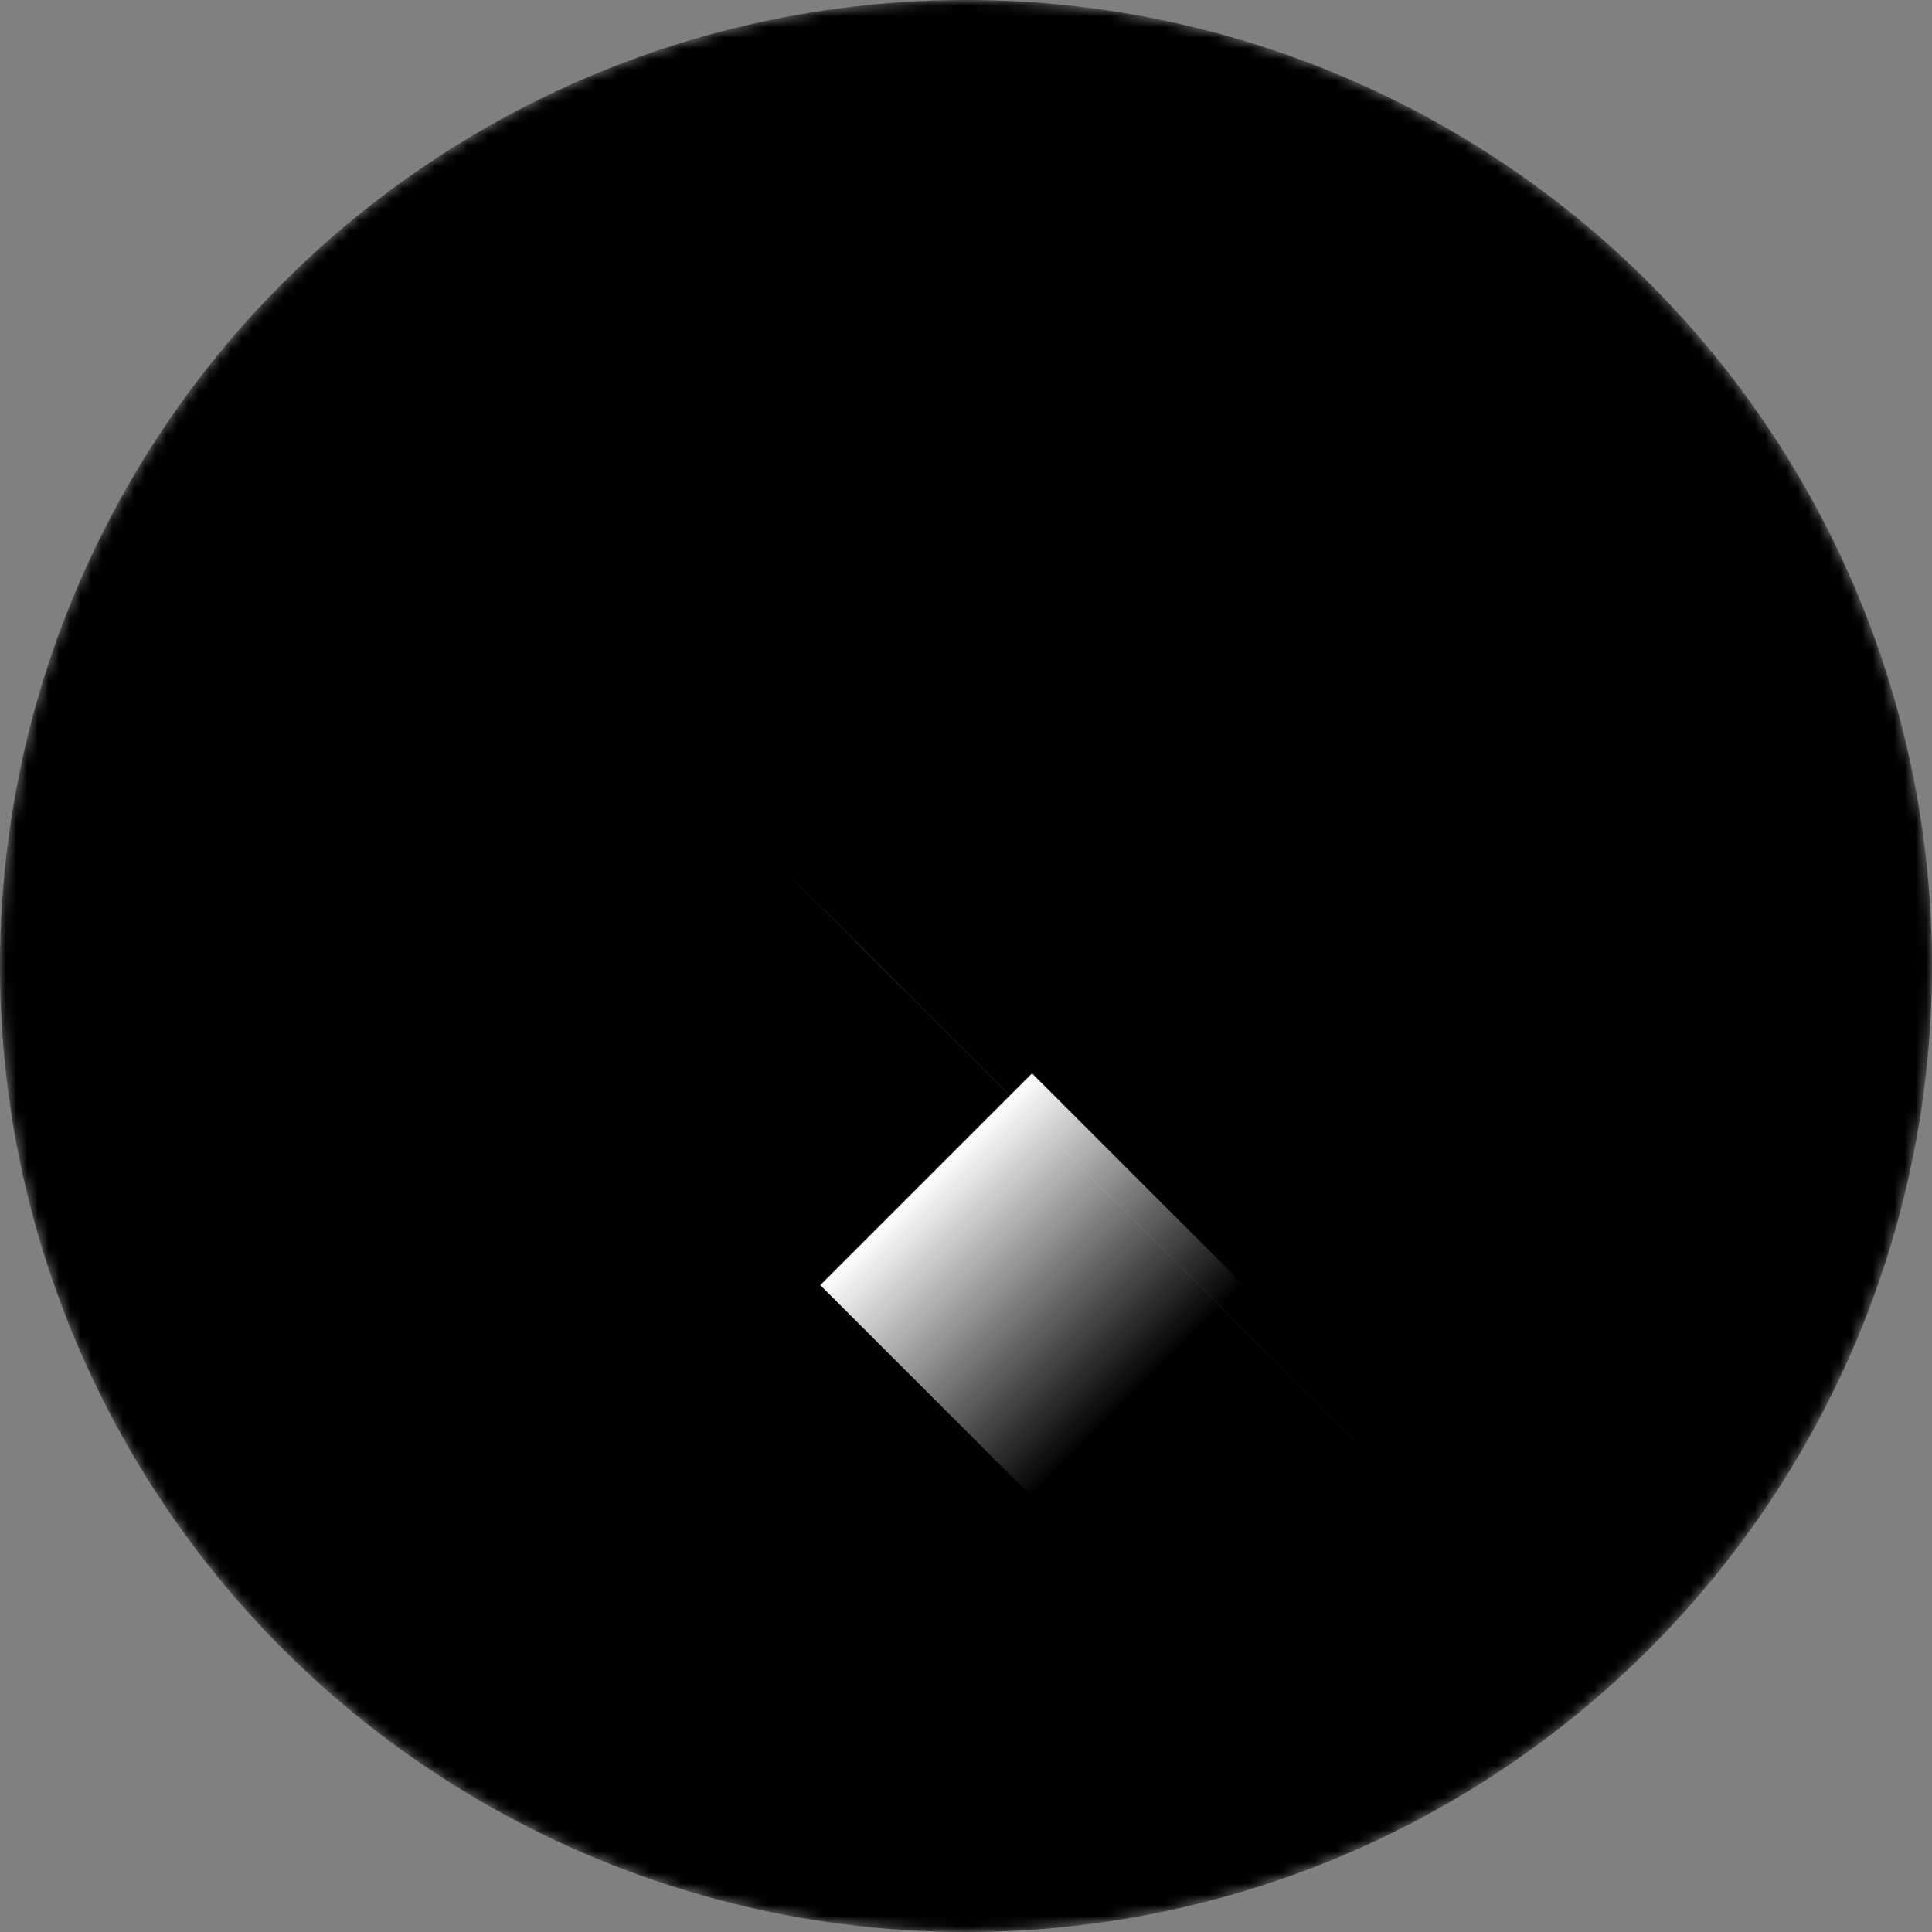 <svg width="180" height="180" viewBox="0 0 180 180" fill="none" xmlns="http://www.w3.org/2000/svg">
  <rect x="0" y="0" width="180" height="180" fill="#808080" stroke="none"/>
  <mask id="mask0_408_134" style="mask-type:alpha" maskUnits="userSpaceOnUse" x="0" y="0" width="180" height="180">
    <circle cx="90" cy="90" r="90" fill="black"/>
  </mask>
  <g mask="url(#mask0_408_134)">
    <circle cx="90" cy="90" r="90" fill="black"/>
    <path d="m149.508 157.52-69.465-69.465L72.5 80.5l77.008 77.02Z" fill="url(#paint0_linear_408_134)"/>
    <path d="M115.878 119.731 96.15 100.003l-19.728 19.728L96.15 139.459l19.728-19.728Z" fill="url(#paint1_linear_408_134)"/>
  </g>
  <defs>
    <linearGradient id="paint0_linear_408_134" x1="109" y1="116.5" x2="144.5" y2="152" gradientUnits="userSpaceOnUse">
      <stop stop-color="white"/>
      <stop offset="1" stop-color="white" stop-opacity="0"/>
    </linearGradient>
    <linearGradient id="paint1_linear_408_134" x1="96.15" y1="100.003" x2="115.878" y2="119.731" gradientUnits="userSpaceOnUse">
      <stop stop-color="white"/>
      <stop offset="1" stop-color="white" stop-opacity="0"/>
    </linearGradient>
  </defs>
</svg> 